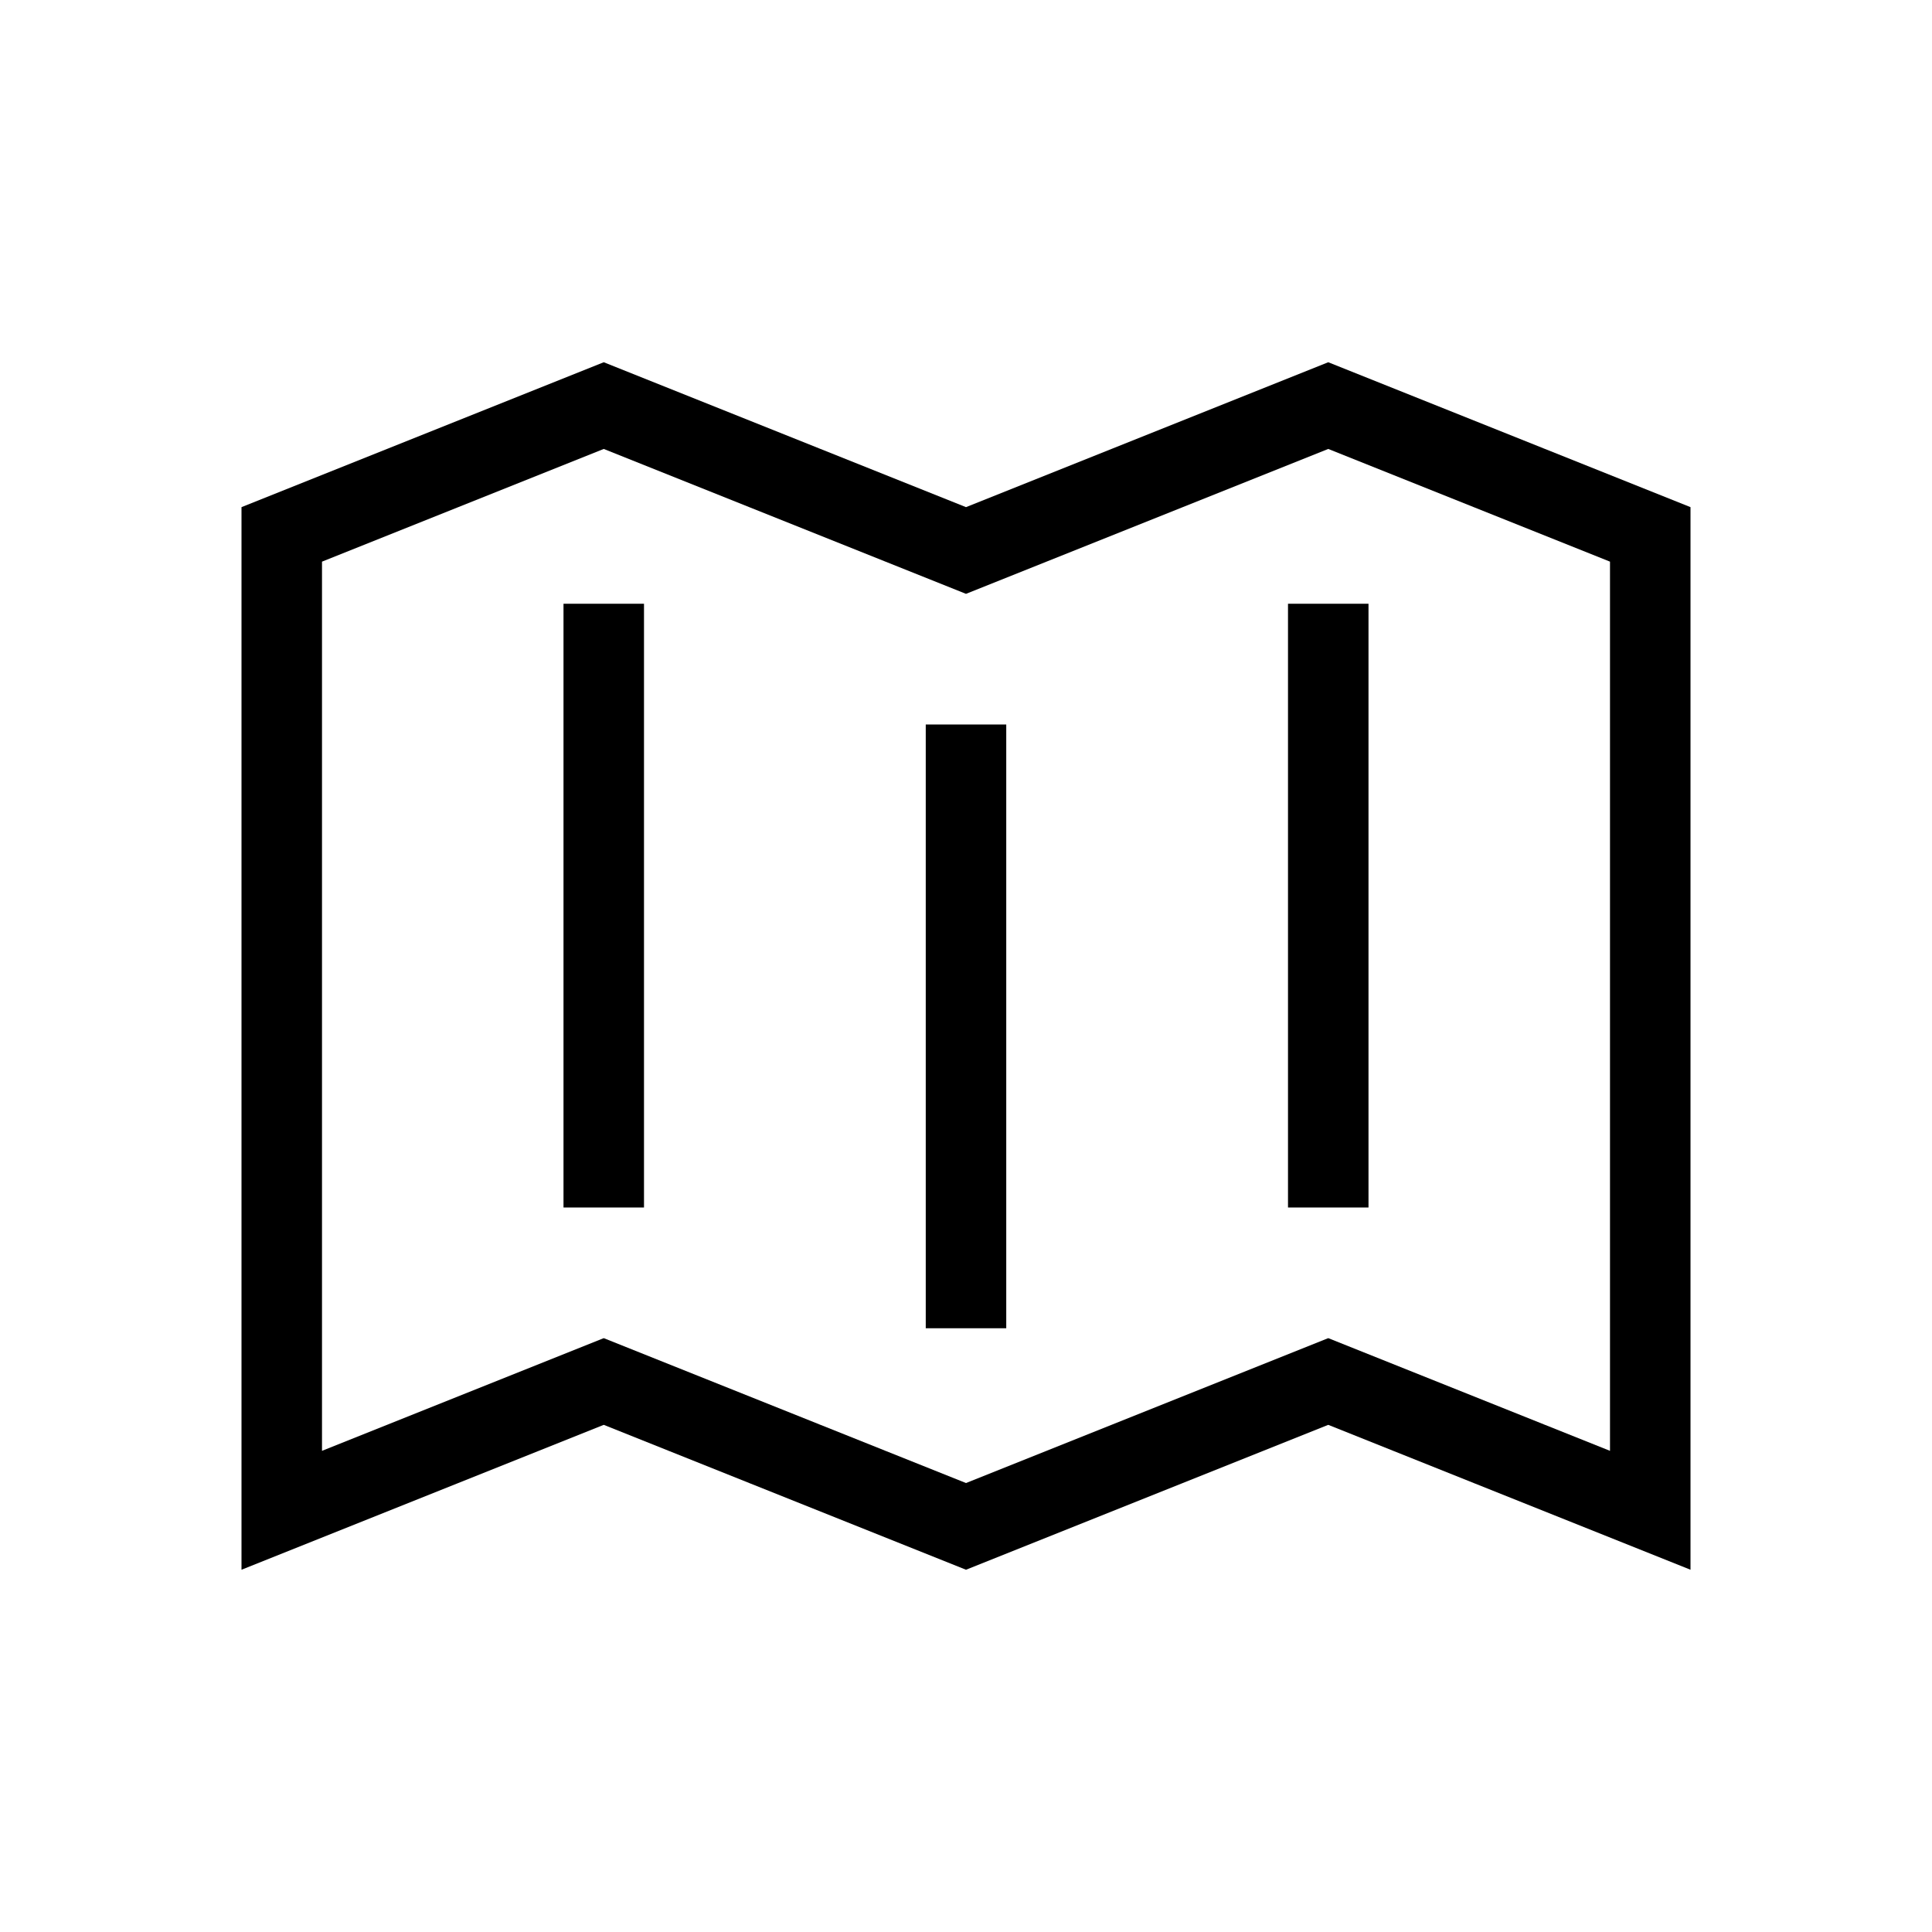 <svg viewBox="0 0 24 24" xmlns="http://www.w3.org/2000/svg">
<path fill-rule="evenodd" clip-rule="evenodd" d="M12 6.3L7.5 4.5L3 6.3V19.5L7.5 17.7L12 19.5L16.5 17.7L21 19.5V6.3L16.5 4.5L12 6.3ZM16.5 5.577L12 7.377L7.5 5.577L4 6.977V18.023L7.5 16.623L12 18.423L16.5 16.623L20 18.023V6.977L16.5 5.577Z"/>
<path fill-rule="evenodd" clip-rule="evenodd" d="M7 15V7.5H8V15H7Z"/>
<path fill-rule="evenodd" clip-rule="evenodd" d="M16 15V7.5H17V15H16Z"/>
<path fill-rule="evenodd" clip-rule="evenodd" d="M11.5 16.5V9H12.5V16.5H11.5Z"/>
</svg>

